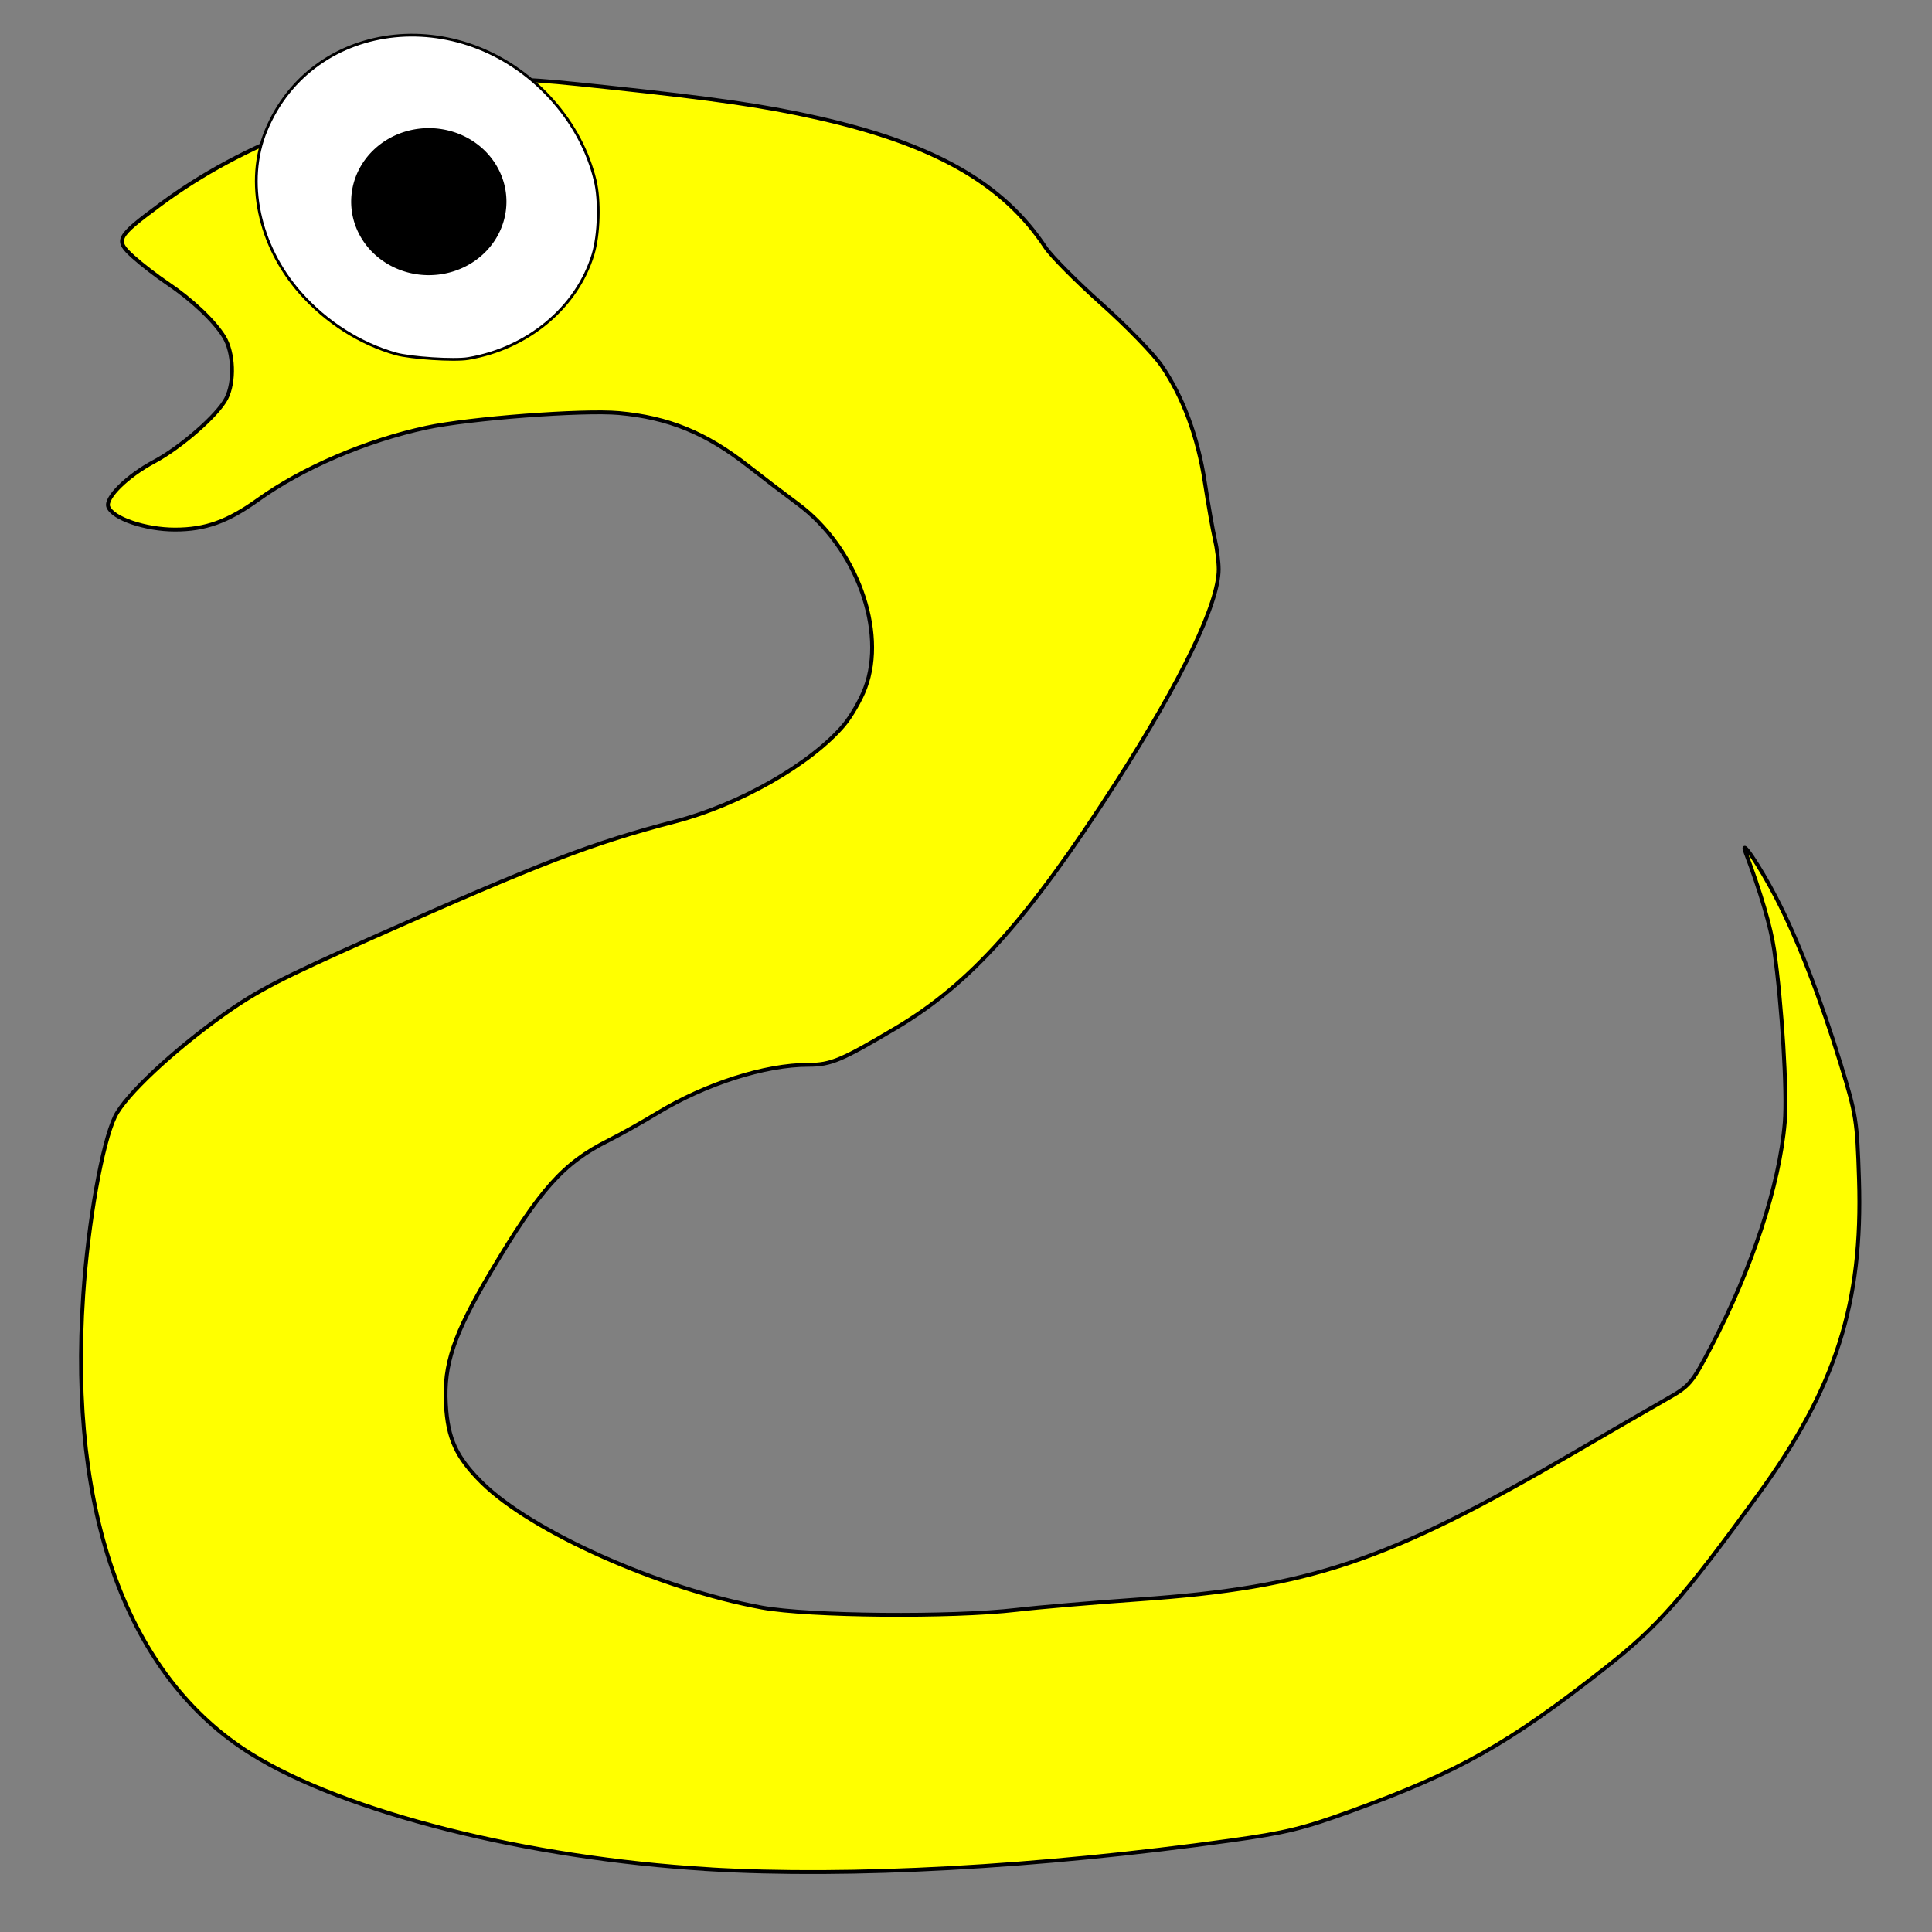 <?xml version="1.0" encoding="UTF-8" standalone="no"?>
<!-- Created with Inkscape (http://www.inkscape.org/) -->

<svg
   xmlns:dc="http://purl.org/dc/elements/1.1/"
   xmlns:cc="http://creativecommons.org/ns#"
   xmlns:rdf="http://www.w3.org/1999/02/22-rdf-syntax-ns#"
   xmlns:svg="http://www.w3.org/2000/svg"
   xmlns="http://www.w3.org/2000/svg"
   xmlns:sodipodi="http://sodipodi.sourceforge.net/DTD/sodipodi-0.dtd"
   xmlns:inkscape="http://www.inkscape.org/namespaces/inkscape"
   width="38"
   height="38"
   id="svg2"
   version="1.1"
   inkscape:version="0.48.1 r9760"
   sodipodi:docname="New document 1">
  <rect width="100%" height="100%" fill="#808080" stroke="none"/>
  <defs
     id="defs4" />
  <sodipodi:namedview
     id="base"
     pagecolor="#ffffff"
     bordercolor="#666666"
     borderopacity="1.0"
     inkscape:pageopacity="0.0"
     inkscape:pageshadow="2"
     inkscape:zoom="1"
     inkscape:cx="16.07755"
     inkscape:cy="31.219491"
     inkscape:document-units="px"
     inkscape:current-layer="layer1"
     showgrid="false"
     inkscape:window-width="896"
     inkscape:window-height="715"
     inkscape:window-x="58"
     inkscape:window-y="0"
     inkscape:window-maximized="0" />
  <g
     inkscape:label="Layer 1"
     inkscape:groupmode="layer"
     id="layer1"
     transform="translate(0,-1014.362)">
    <path
       style="fill:#ffff00;fill-opacity:1;stroke:#000000;stroke-width:0.076;stroke-opacity:1"
       d="M 13.924,36.764 C 10.37,36.55 6.785,35.647 4.944,34.5 2.514,32.987 1.344,29.793 1.637,25.472 c 0.098,-1.443 0.374,-2.991 0.626,-3.512 0.201,-0.415 1.125,-1.282 2.131,-2.001 0.657,-0.469 1.142,-0.72 2.937,-1.518 3.314,-1.473 4.319,-1.859 5.948,-2.283 1.266,-0.33 2.656,-1.122 3.311,-1.887 0.147,-0.172 0.34,-0.505 0.428,-0.74 C 17.441,12.407 16.84,10.761 15.697,9.914 15.432,9.718 14.992,9.382 14.718,9.167 13.889,8.516 13.148,8.212 12.172,8.124 11.466,8.06 9.225,8.23 8.384,8.412 7.196,8.668 5.949,9.203 5.073,9.832 4.477,10.259 4.04,10.416 3.441,10.416 2.86,10.416 2.217,10.197 2.13,9.969 2.063,9.795 2.502,9.362 3.031,9.08 3.557,8.799 4.28,8.167 4.449,7.84 4.618,7.516 4.597,6.93 4.405,6.622 4.21,6.307 3.771,5.893 3.291,5.57 3.082,5.43 2.782,5.198 2.623,5.054 2.256,4.723 2.283,4.668 3.152,4.024 4.781,2.814 6.9,2.01 9.421,1.644 10.162,1.536 10.295,1.54 11.945,1.716 c 2.154,0.23 3.094,0.367 4.145,0.604 2.287,0.516 3.64,1.286 4.474,2.547 0.112,0.169 0.606,0.667 1.098,1.106 0.492,0.439 1.025,0.987 1.183,1.217 0.422,0.613 0.715,1.402 0.852,2.297 0.067,0.434 0.155,0.937 0.197,1.116 0.042,0.179 0.076,0.447 0.076,0.594 0,0.669 -0.728,2.182 -2.014,4.187 -1.723,2.686 -2.868,3.964 -4.325,4.83 -1.081,0.642 -1.288,0.729 -1.728,0.729 -0.859,0 -2.025,0.373 -2.981,0.953 -0.294,0.179 -0.724,0.42 -0.956,0.536 -0.89,0.447 -1.345,0.956 -2.322,2.601 -0.715,1.205 -0.919,1.804 -0.875,2.583 0.038,0.683 0.204,1.044 0.71,1.546 0.972,0.963 3.494,2.088 5.507,2.457 0.923,0.169 3.731,0.194 5.008,0.045 0.442,-0.052 1.528,-0.144 2.415,-0.206 3.36,-0.235 4.873,-0.744 8.518,-2.867 0.778,-0.453 1.621,-0.941 1.873,-1.084 0.433,-0.246 0.481,-0.303 0.858,-1.023 0.804,-1.537 1.344,-3.181 1.446,-4.407 0.05,-0.604 -0.056,-2.331 -0.208,-3.39 -0.064,-0.447 -0.273,-1.16 -0.56,-1.912 -0.13,-0.342 0.27,0.248 0.597,0.879 0.426,0.823 0.871,1.968 1.275,3.288 0.3,0.98 0.319,1.094 0.356,2.256 0.078,2.427 -0.454,4.096 -1.976,6.189 -1.494,2.055 -1.979,2.605 -3.019,3.421 -1.903,1.495 -2.876,2.043 -4.994,2.814 -0.942,0.343 -1.286,0.427 -2.37,0.578 -3.789,0.528 -7.499,0.732 -10.282,0.565 l 0,0 z"
       id="path2991"
       inkscape:connector-curvature="0"
       transform="translate(0,1014.362)" />
    <path
       style="fill:#ffffff;fill-opacity:1;stroke:#000000;stroke-width:0.054;stroke-opacity:1"
       d="m 7.787,1021.323 c -0.707,-0.2 -1.373,-0.625 -1.88,-1.199 -0.819,-0.928 -1.087,-2.196 -0.675,-3.193 0.925,-2.235 3.942,-2.538 5.659,-0.569 0.399,0.458 0.678,0.986 0.814,1.545 0.097,0.396 0.078,1.068 -0.04,1.458 -0.317,1.045 -1.284,1.851 -2.456,2.049 -0.275,0.046 -1.13,-0.01 -1.423,-0.091 l 0,0 z"
       id="path3003"
       inkscape:connector-curvature="0" />
    <path
       sodipodi:type="arc"
       style="fill:#000000;fill-opacity:1;stroke:#000000;stroke-opacity:1"
       id="path3005"
       sodipodi:cx="8.434062"
       sodipodi:cy="3.9663959"
       sodipodi:rx="1.0272255"
       sodipodi:ry="0.94612879"
       d="m 9.461,3.966 a 1.027,0.946 0 1 1 -2.054,0 1.027,0.946 0 1 1 2.054,0 z"
       transform="translate(0,1014.362)" />
  </g>
</svg>
